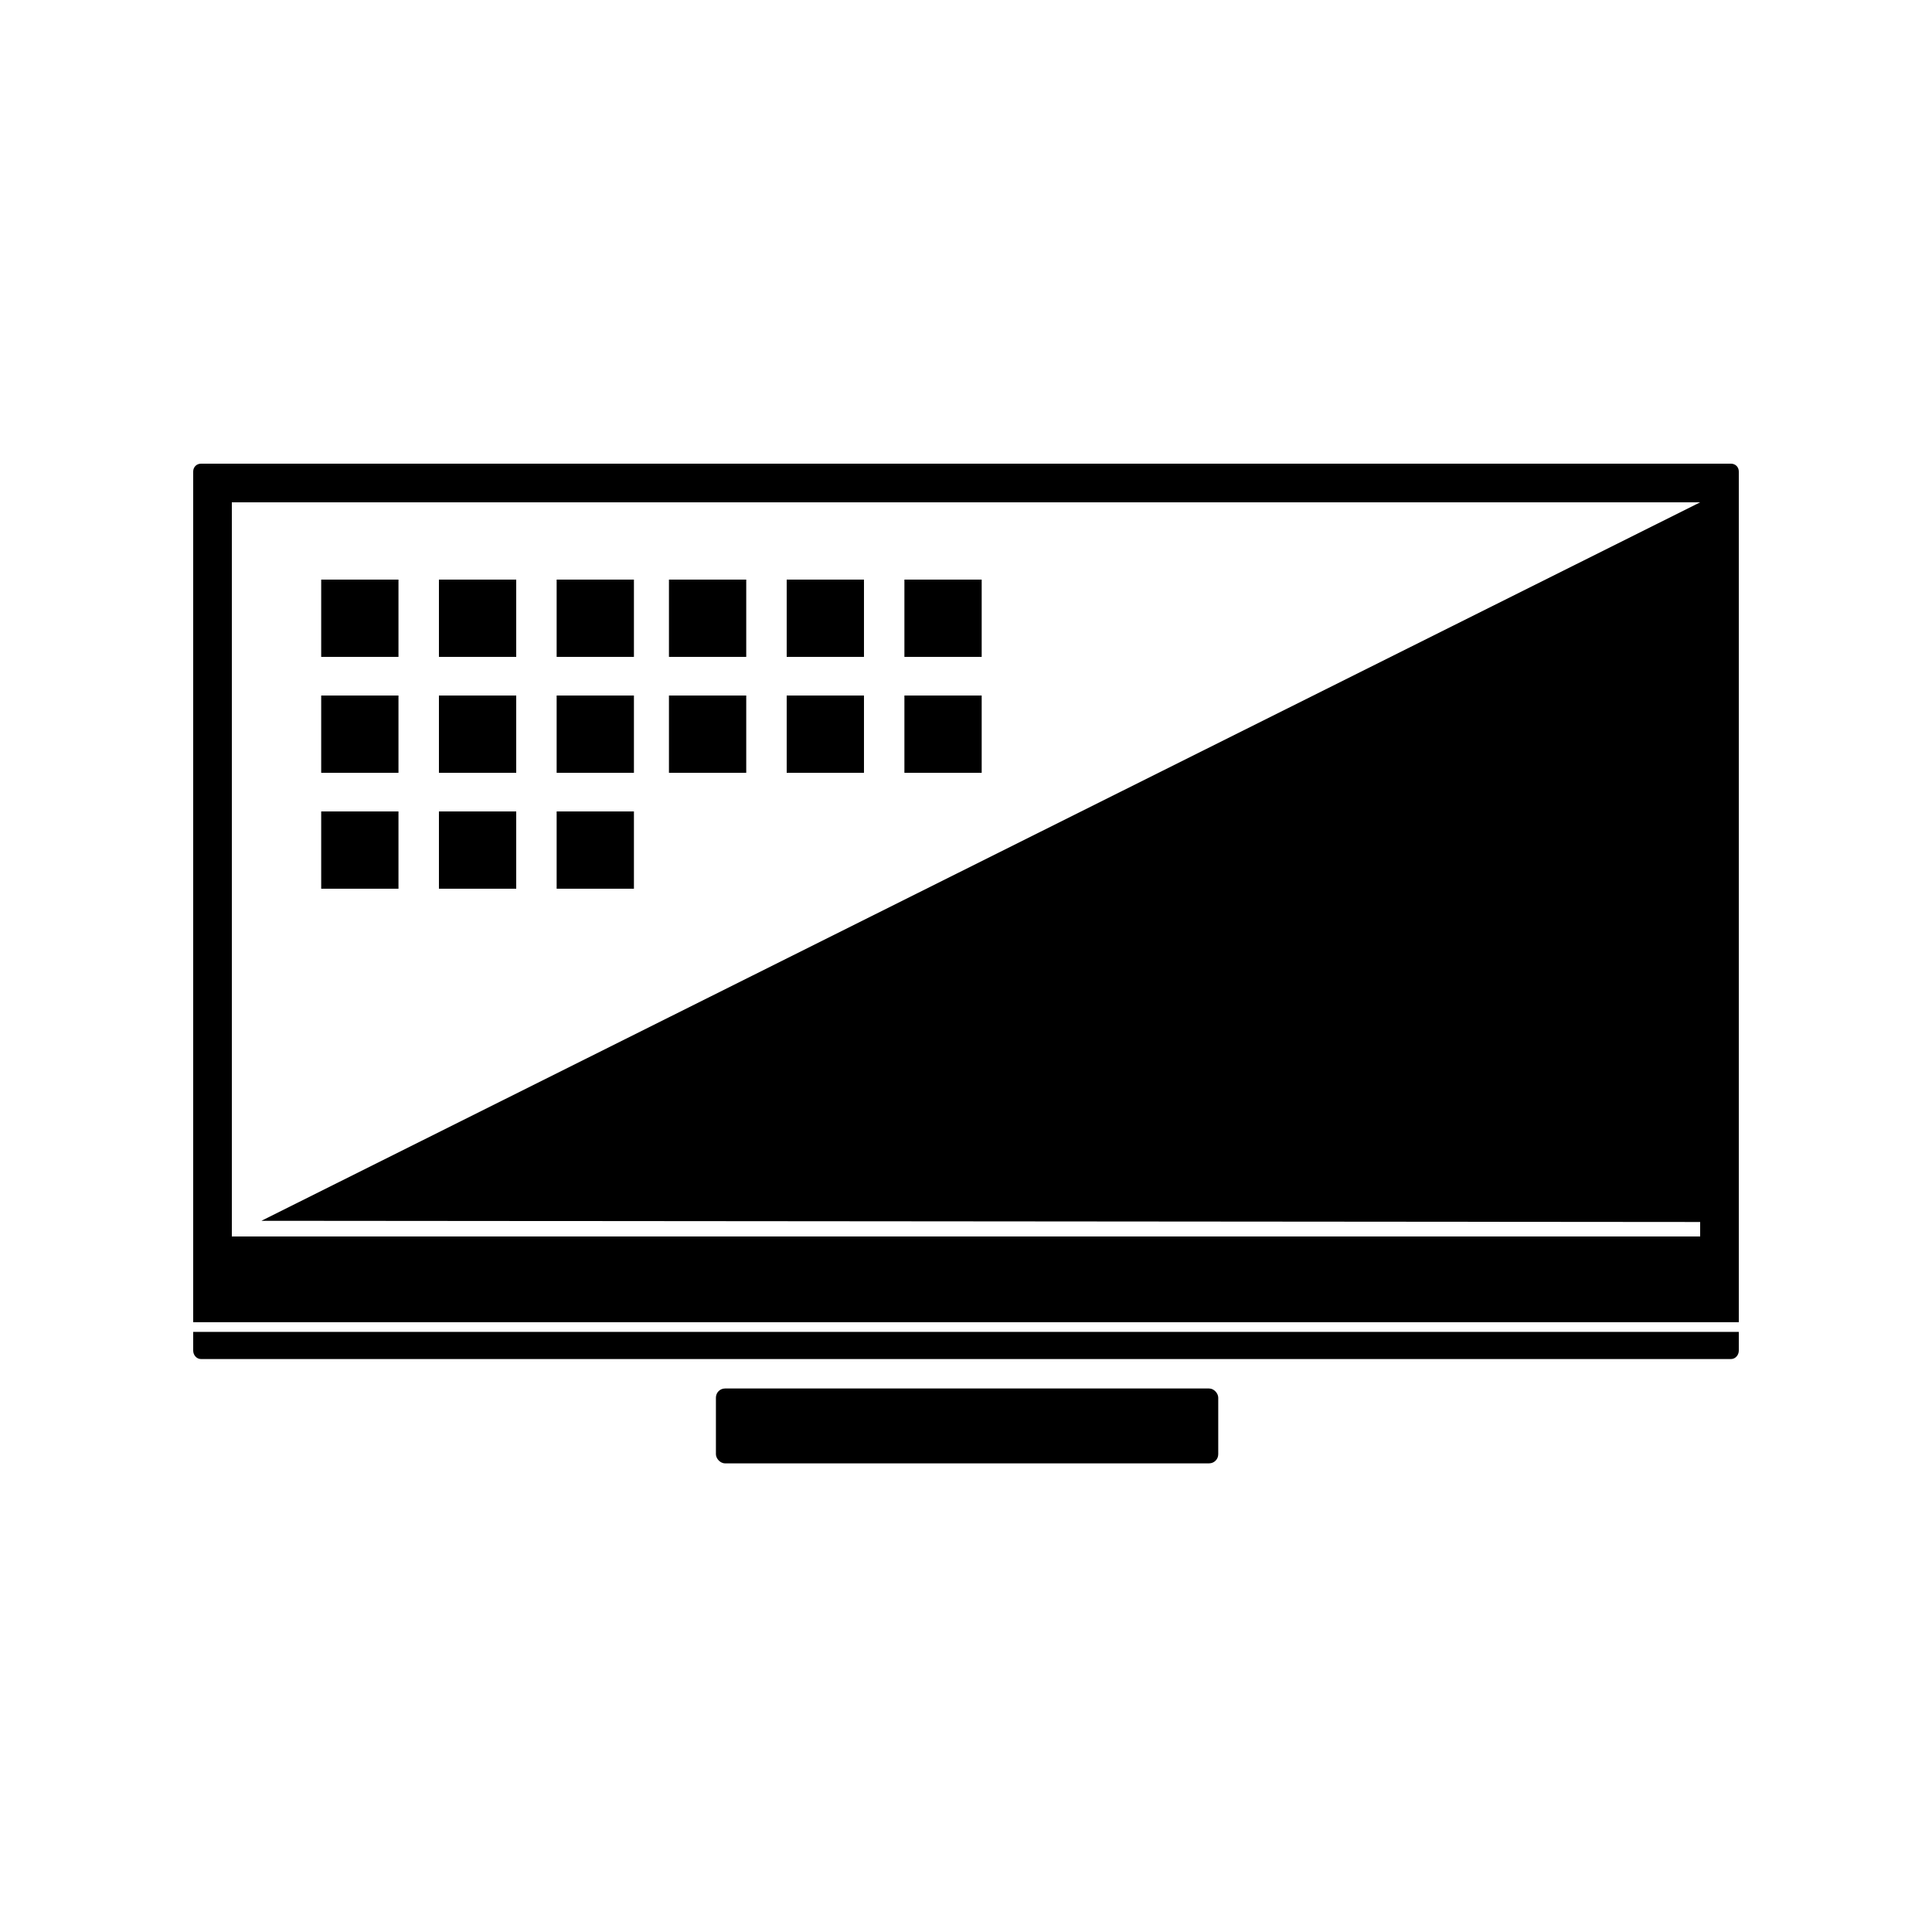 <?xml version="1.0" encoding="UTF-8" standalone="no"?>
<!-- Created with Inkscape (http://www.inkscape.org/) -->

<svg
   xmlns:dc="http://purl.org/dc/elements/1.1/"
   xmlns:cc="http://creativecommons.org/ns#"
   xmlns:rdf="http://www.w3.org/1999/02/22-rdf-syntax-ns#"
   xmlns:svg="http://www.w3.org/2000/svg"
   xmlns="http://www.w3.org/2000/svg"
   xmlns:sodipodi="http://sodipodi.sourceforge.net/DTD/sodipodi-0.dtd"
   xmlns:inkscape="http://www.inkscape.org/namespaces/inkscape"
   width="100"
   height="100"
   id="svg2"
   version="1.1"
   inkscape:version="0.48.4 r9939"
   sodipodi:docname="info_sv_dash.svg">
  <defs
     id="defs4">
    <inkscape:perspective
       sodipodi:type="inkscape:persp3d"
       inkscape:vp_x="0 : 50 : 1"
       inkscape:vp_y="0 : 1000 : 0"
       inkscape:vp_z="100 : 50 : 1"
       inkscape:persp3d-origin="50 : 33.333333 : 1"
       id="perspective3017" />
  </defs>
  <sodipodi:namedview
     id="base"
     pagecolor="#ffffff"
     bordercolor="#666666"
     borderopacity="1.0"
     inkscape:pageopacity="0.0"
     inkscape:pageshadow="2"
     inkscape:zoom="1"
     inkscape:cx="123.33384"
     inkscape:cy="-37.465068"
     inkscape:document-units="px"
     inkscape:current-layer="layer1"
     showgrid="false"
     inkscape:window-width="1366"
     inkscape:window-height="716"
     inkscape:window-x="-8"
     inkscape:window-y="-8"
     inkscape:window-maximized="1"
     showguides="true"
     inkscape:guide-bbox="true">
    <sodipodi:guide
       orientation="1,0"
       position="10,103.288"
       id="guide2982" />
    <sodipodi:guide
       orientation="0,1"
       position="7.991,90"
       id="guide2986" />
    <sodipodi:guide
       orientation="0,1"
       position="5.67,10"
       id="guide2988" />
    <sodipodi:guide
       orientation="1,0"
       position="90,95.312"
       id="guide2992" />
    <sodipodi:guide
       orientation="0,1"
       position="-12.879,50"
       id="guide3003" />
    <sodipodi:guide
       orientation="1,0"
       position="50,50"
       id="guide3005" />
    <sodipodi:guide
       orientation="1,0"
       position="12,88.578"
       id="guide2991" />
    <sodipodi:guide
       orientation="0,1"
       position="8.859,88"
       id="guide2995" />
    <sodipodi:guide
       orientation="0,1"
       position="13.219,12"
       id="guide2997" />
    <sodipodi:guide
       orientation="1,0"
       position="88,88"
       id="guide2999" />
  </sodipodi:namedview>
  <g
     inkscape:label="Layer 1"
     inkscape:groupmode="layer"
     id="layer1"
     transform="translate(0,-952.362)">
    <path
       style="fill:#000000;stroke:none"
       d="M 10.406 24 C 10.174 24 10 24.174 10 24.406 L 10 68.438 L 90 68.438 L 90 24.406 C 90 24.174 89.826 24 89.594 24 L 10.406 24 z M 12 26 L 88 26 L 13.531 63.188 L 88 63.25 L 88 64 L 12 64 L 12 26 z M 10 68.938 L 10 69.906 C 10 70.139 10.174 70.344 10.406 70.344 L 89.594 70.344 C 89.826 70.344 90 70.139 90 69.906 L 90 68.938 L 10 68.938 z "
       transform="translate(0,952.362)"
       id="rect2989" />
    <rect
       style="fill:#000000;stroke:none"
       id="rect3009"
       width="26"
       height="3.875"
       x="37.056"
       y="1024.23"
       ry="0.472" />
    <path
       style="fill:#000000;stroke:none"
       d="M 16.625 30 L 16.625 34 L 20.625 34 L 20.625 30 L 16.625 30 z M 22.719 30 L 22.719 34 L 26.719 34 L 26.719 30 L 22.719 30 z M 28.812 30 L 28.812 34 L 32.812 34 L 32.812 30 L 28.812 30 z M 34.625 30 L 34.625 34 L 38.625 34 L 38.625 30 L 34.625 30 z M 40.719 30 L 40.719 34 L 44.719 34 L 44.719 30 L 40.719 30 z M 46.812 30 L 46.812 34 L 50.812 34 L 50.812 30 L 46.812 30 z M 16.625 36 L 16.625 40 L 20.625 40 L 20.625 36 L 16.625 36 z M 22.719 36 L 22.719 40 L 26.719 40 L 26.719 36 L 22.719 36 z M 28.812 36 L 28.812 40 L 32.812 40 L 32.812 36 L 28.812 36 z M 34.625 36 L 34.625 40 L 38.625 40 L 38.625 36 L 34.625 36 z M 40.719 36 L 40.719 40 L 44.719 40 L 44.719 36 L 40.719 36 z M 46.812 36 L 46.812 40 L 50.812 40 L 50.812 36 L 46.812 36 z M 16.625 42 L 16.625 46 L 20.625 46 L 20.625 42 L 16.625 42 z M 22.719 42 L 22.719 46 L 26.719 46 L 26.719 42 L 22.719 42 z M 28.812 42 L 28.812 46 L 32.812 46 L 32.812 42 L 28.812 42 z "
       transform="translate(0,952.362)"
       id="rect3016" />
  </g>
</svg>
